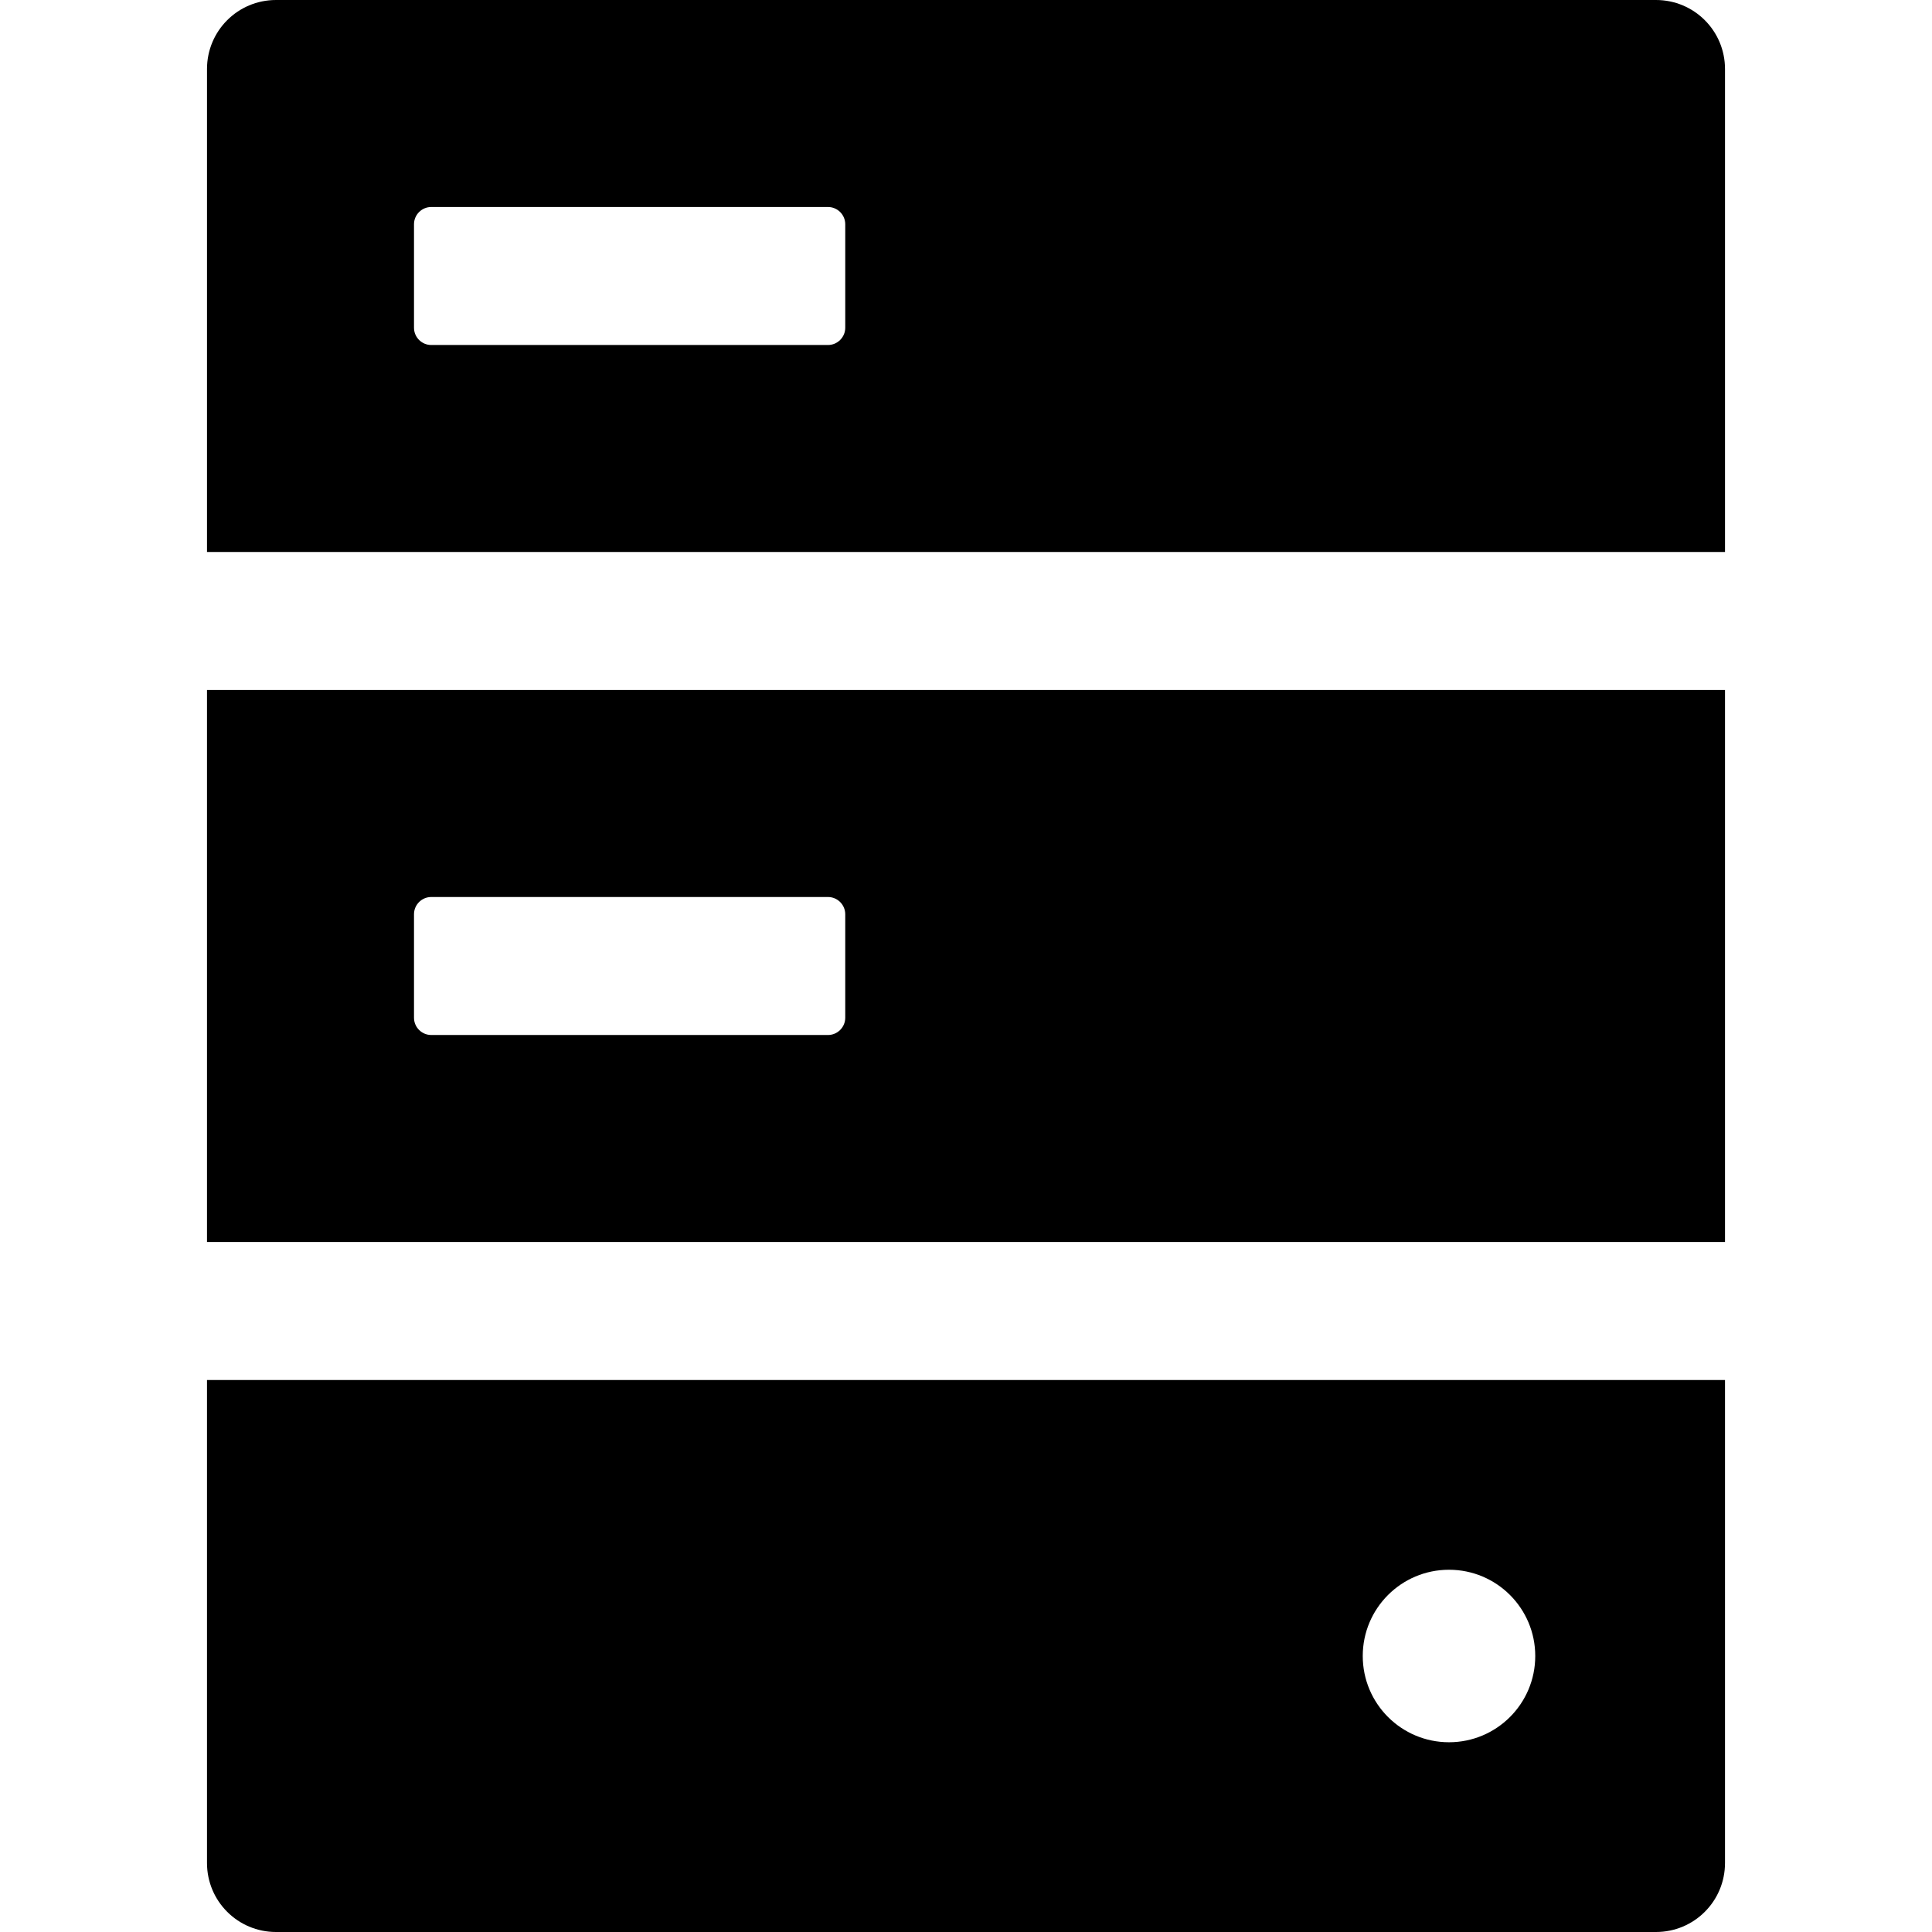<svg xmlns="http://www.w3.org/2000/svg" focusable="false" viewBox="64 64 896 896"><path d="M832 64H192c-17.7 0-32 14.3-32 32v224h704V96c0-17.7-14.3-32-32-32zM456 216c0 4.4-3.6 8-8 8H264c-4.4 0-8-3.6-8-8v-48c0-4.4 3.6-8 8-8h184c4.4 0 8 3.6 8 8v48zM160 928c0 17.7 14.3 32 32 32h640c17.7 0 32-14.3 32-32V704H160v224zm576-136c22.1 0 40 17.9 40 40s-17.9 40-40 40-40-17.9-40-40 17.9-40 40-40zM160 640h704V384H160v256zm96-152c0-4.4 3.6-8 8-8h184c4.4 0 8 3.6 8 8v48c0 4.4-3.6 8-8 8H264c-4.4 0-8-3.6-8-8v-48z"/></svg>